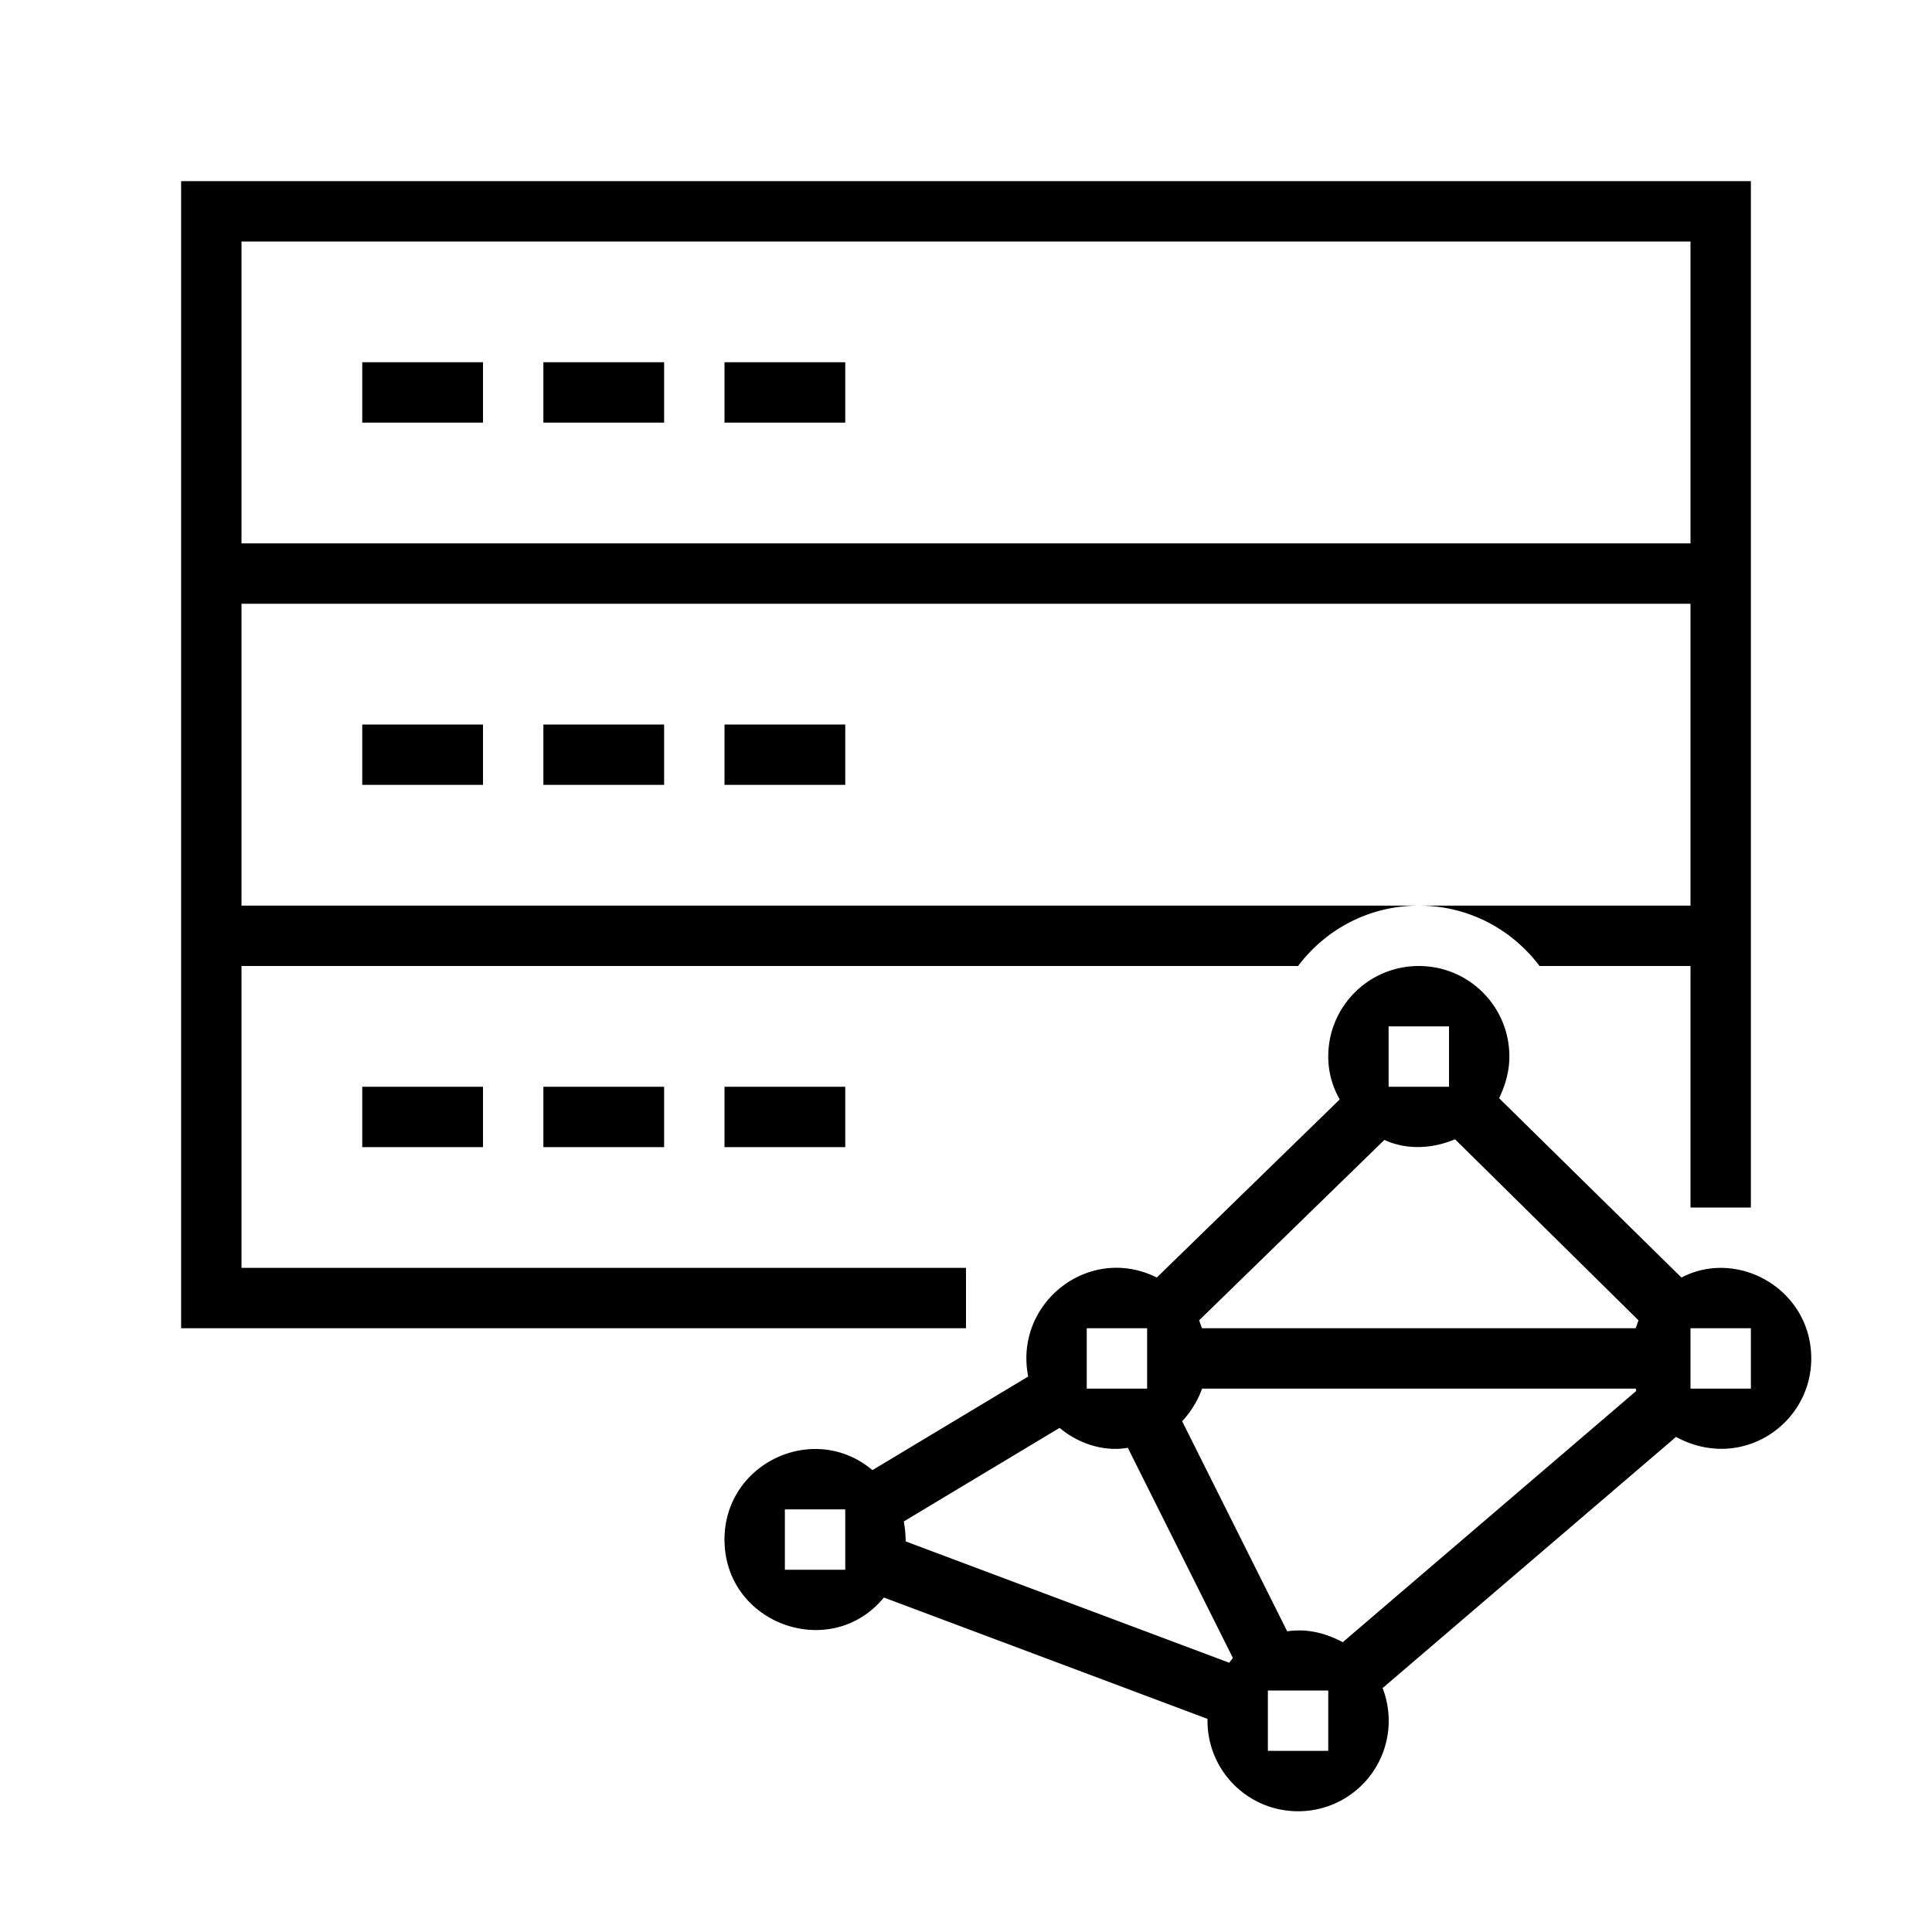 <svg xmlns="http://www.w3.org/2000/svg" viewBox="0 0 32 32"><path d="M8 13H6v-1h2v1zm3-1H9v1h2v-1zm3 0h-2v1h2v-1zm15-9v17h-1v-4h-2.5c-.46-.61-1.18-1-2-1H28v-5H4v5h19.5c-.82 0-1.54.39-2 1H4v5h12v1H3V3h26zm-1 1H4v5h24V4zM6 18v1h2v-1H6zm3 0v1h2v-1H9zm3 0v1h2v-1h-2zM6 7h2V6H6v1zm3 0h2V6H9v1zm3 0h2V6h-2v1zm18 15.5c0 1.1-1.17 1.88-2.24 1.3l-4.86 4.16A1.498 1.498 0 0 1 21.5 30c-.83 0-1.5-.67-1.5-1.5v-.03l-5.36-2.01c-.88 1.07-2.64.44-2.64-.96 0-1.276 1.492-1.96 2.45-1.15l2.58-1.55c-.24-1.22 1.01-2.2 2.13-1.64l3.03-2.95c-.12-.21-.19-.45-.19-.71 0-.83.67-1.5 1.5-1.5s1.5.67 1.5 1.5c0 .25-.07.48-.17.69l3.02 2.97c.94-.49 2.15.2 2.15 1.34zM14 25h-1v1h1v-1zm9-7h1v-1h-1v1zm-5 5h1v-1h-1v1zm2.42 4.46l-1.74-3.48c-.4.07-.82-.07-1.13-.33l-2.58 1.55c.02.12.03.21.03.33l5.36 2.01c.02-.03.04-.05.06-.08zM22 28h-1v1h1v-1zm5.1-4.96c0-.01 0-.03-.01-.04h-7.18c-.07.2-.19.39-.33.54l1.74 3.48c.33-.05.64.03.92.18l4.86-4.16zm.04-1.17l-3.04-3c-.43.18-.85.16-1.17.01l-3.07 2.99c.02.04.03.09.05.13h7.18c.02-.04.03-.09.05-.13zM29 22h-1v1h1v-1z"/><path fill="none" d="M0 0h32v32H0z"/></svg>